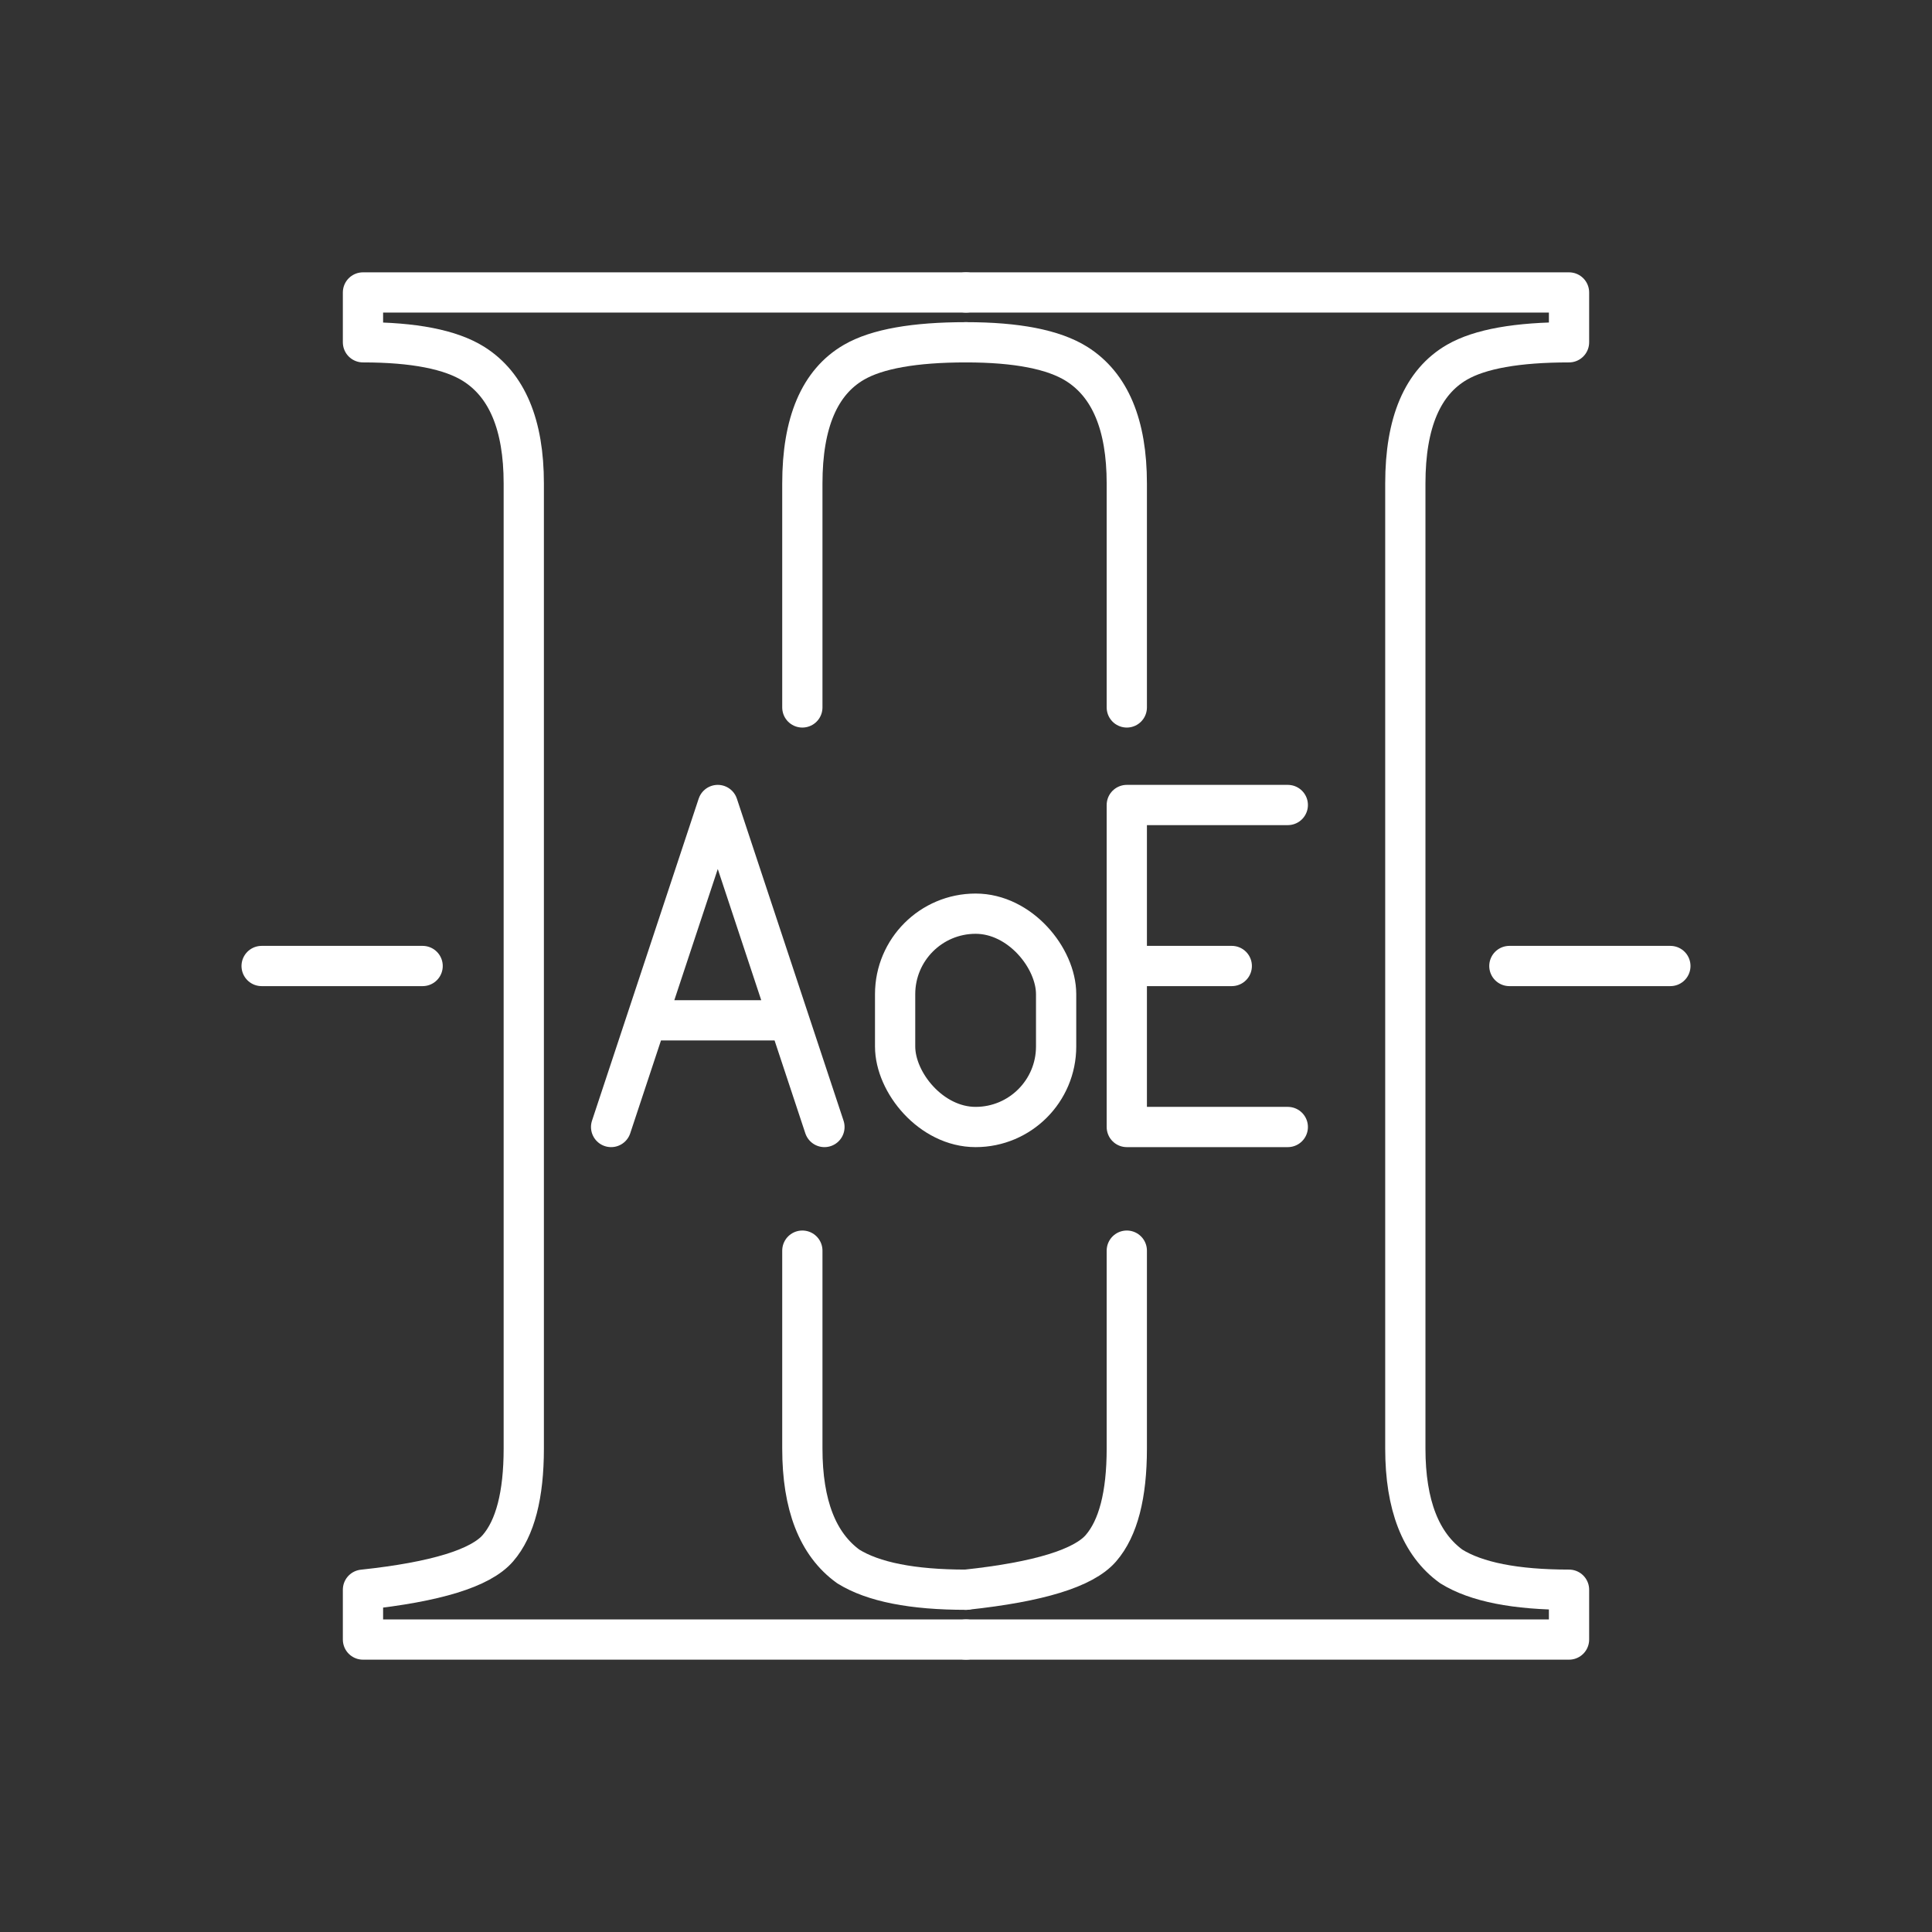 <?xml version="1.0" encoding="UTF-8" standalone="no"?>
<svg
   viewBox="0 0 48 48"
   version="1.1"
   id="svg1"
   sodipodi:docname="aoe2-companion_v1.svg"
   inkscape:version="1.3.2 (091e20ef0f, 2023-11-25, custom)"
   xml:space="preserve"
   xmlns:inkscape="http://www.inkscape.org/namespaces/inkscape"
   xmlns:sodipodi="http://sodipodi.sourceforge.net/DTD/sodipodi-0.dtd"
   xmlns="http://www.w3.org/2000/svg"
   xmlns:svg="http://www.w3.org/2000/svg"><rect x="0" y="0" width="48" height="48" fill="#333333" stroke="none"/><sodipodi:namedview
     id="namedview1"
     pagecolor="#000000"
     bordercolor="#999999"
     borderopacity="1"
     inkscape:showpageshadow="0"
     inkscape:pageopacity="0"
     inkscape:pagecheckerboard="0"
     inkscape:deskcolor="#d1d1d1"
     inkscape:zoom="11.313709"
     inkscape:cx="23.820659"
     inkscape:cy="23.157746"
     inkscape:window-width="1920"
     inkscape:window-height="1052"
     inkscape:window-x="1920"
     inkscape:window-y="0"
     inkscape:window-maximized="1"
     inkscape:current-layer="svg1" /><defs
     id="defs1"><style
       id="style1">.a{fill:none;stroke:#fff;stroke-linecap:round;stroke-linejoin:round;}</style></defs><path
     id="text6"
     style="font-size:42.195px;font-family:'Gargi-1.2b';-inkscape-font-specification:'Gargi-1.2b, Normal';text-align:center;text-anchor:middle;fill:none;stroke:#ffffff;stroke-width:1;stroke-linecap:round;stroke-linejoin:round;stroke-dasharray:none"
     d="M 27.995 17.576 L 27.995 12.012 C 27.995 10.554 27.579 9.563 26.747 9.04 C 26.176 8.683 25.26 8.504 24 8.504 " /><path
     id="path14"
     style="font-size:42.195px;font-family:'Gargi-1.2b';-inkscape-font-specification:'Gargi-1.2b, Normal';text-align:center;text-anchor:middle;fill:none;stroke:#ffffff;stroke-width:1;stroke-linecap:round;stroke-linejoin:round;stroke-dasharray:none"
     d="M 24 39.496 C 25.807 39.303 26.925 38.96 27.353 38.464 C 27.781 37.969 27.995 37.144 27.995 35.988 L 27.995 31.072 " /><path
     id="path13"
     style="font-size:42.195px;font-family:'Gargi-1.2b';-inkscape-font-specification:'Gargi-1.2b, Normal';text-align:center;text-anchor:middle;fill:none;stroke:#ffffff;stroke-width:1;stroke-linecap:round;stroke-linejoin:round;stroke-dasharray:none"
     d="M 24 7.266 L 38.982 7.266 L 38.982 8.504 C 37.698 8.504 36.77 8.669 36.199 8.999 C 35.343 9.494 34.915 10.499 34.915 12.012 L 34.915 35.988 C 34.915 37.391 35.296 38.368 36.057 38.918 C 36.675 39.303 37.65 39.496 38.982 39.496 L 38.982 40.734 L 24 40.734 " /><path
     id="path12"
     style="font-size:42.195px;font-family:'Gargi-1.2b';-inkscape-font-specification:'Gargi-1.2b, Normal';text-align:center;text-anchor:middle;fill:none;stroke:#ffffff;stroke-width:1;stroke-linecap:round;stroke-linejoin:round;stroke-dasharray:none"
     d="M 24 40.734 L 9.018 40.734 L 9.018 39.496 C 10.826 39.303 11.943 38.96 12.371 38.464 C 12.799 37.969 13.013 37.144 13.013 35.988 L 13.013 12.012 C 13.013 10.554 12.597 9.563 11.765 9.04 C 11.194 8.683 10.279 8.504 9.018 8.504 L 9.018 7.266 L 24 7.266 " /><path
     id="path11"
     style="font-size:42.195px;font-family:'Gargi-1.2b';-inkscape-font-specification:'Gargi-1.2b, Normal';text-align:center;text-anchor:middle;fill:none;stroke:#ffffff;stroke-width:1;stroke-linecap:round;stroke-linejoin:round;stroke-dasharray:none"
     d="M 19.934 31.072 L 19.934 35.988 C 19.934 37.391 20.314 38.368 21.075 38.918 C 21.693 39.303 22.668 39.496 24 39.496 " /><path
     id="path9"
     style="font-size:42.195px;font-family:'Gargi-1.2b';-inkscape-font-specification:'Gargi-1.2b, Normal';text-align:center;text-anchor:middle;fill:none;stroke:#ffffff;stroke-width:1;stroke-linecap:round;stroke-linejoin:round;stroke-dasharray:none"
     d="M 24 8.504 C 22.716 8.504 21.788 8.669 21.218 8.999 C 20.362 9.494 19.934 10.499 19.934 12.012 L 19.934 17.576 " /><path
     id="polyline580-0"
     style="fill:none;stroke:#ffffff;stroke-linecap:round;stroke-linejoin:round;stroke-width:1;stroke-dasharray:none"
     class="t"
     d="m 15.183,28 2.65,-8 2.65,8 m -0.878,-2.65 h -3.544" /><path
     id="polyline412"
     style="fill:none;stroke:#ffffff;stroke-linecap:round;stroke-linejoin:round;stroke-width:1;stroke-dasharray:none"
     class="t"
     d="m 31.995,28 h -4 v -8 h 4 m -4,4 h 2.608" /><rect
     class="t"
     x="22.239"
     y="22.7"
     width="4"
     height="5.3"
     rx="2"
     ry="2"
     id="rect373"
     style="fill:none;stroke:#ffffff;stroke-linecap:round;stroke-linejoin:round;stroke-width:1;stroke-dasharray:none" /><path
     style="fill:none;stroke:#ffffff;stroke-width:1;stroke-linecap:round;stroke-linejoin:round;stroke-dasharray:none"
     d="m 6.5,24 h 4"
     id="path8" /><path
     style="fill:none;stroke:#ffffff;stroke-width:1;stroke-linecap:round;stroke-linejoin:round;stroke-dasharray:none"
     d="m 37.5,24 h 4"
     id="path15" /></svg>
